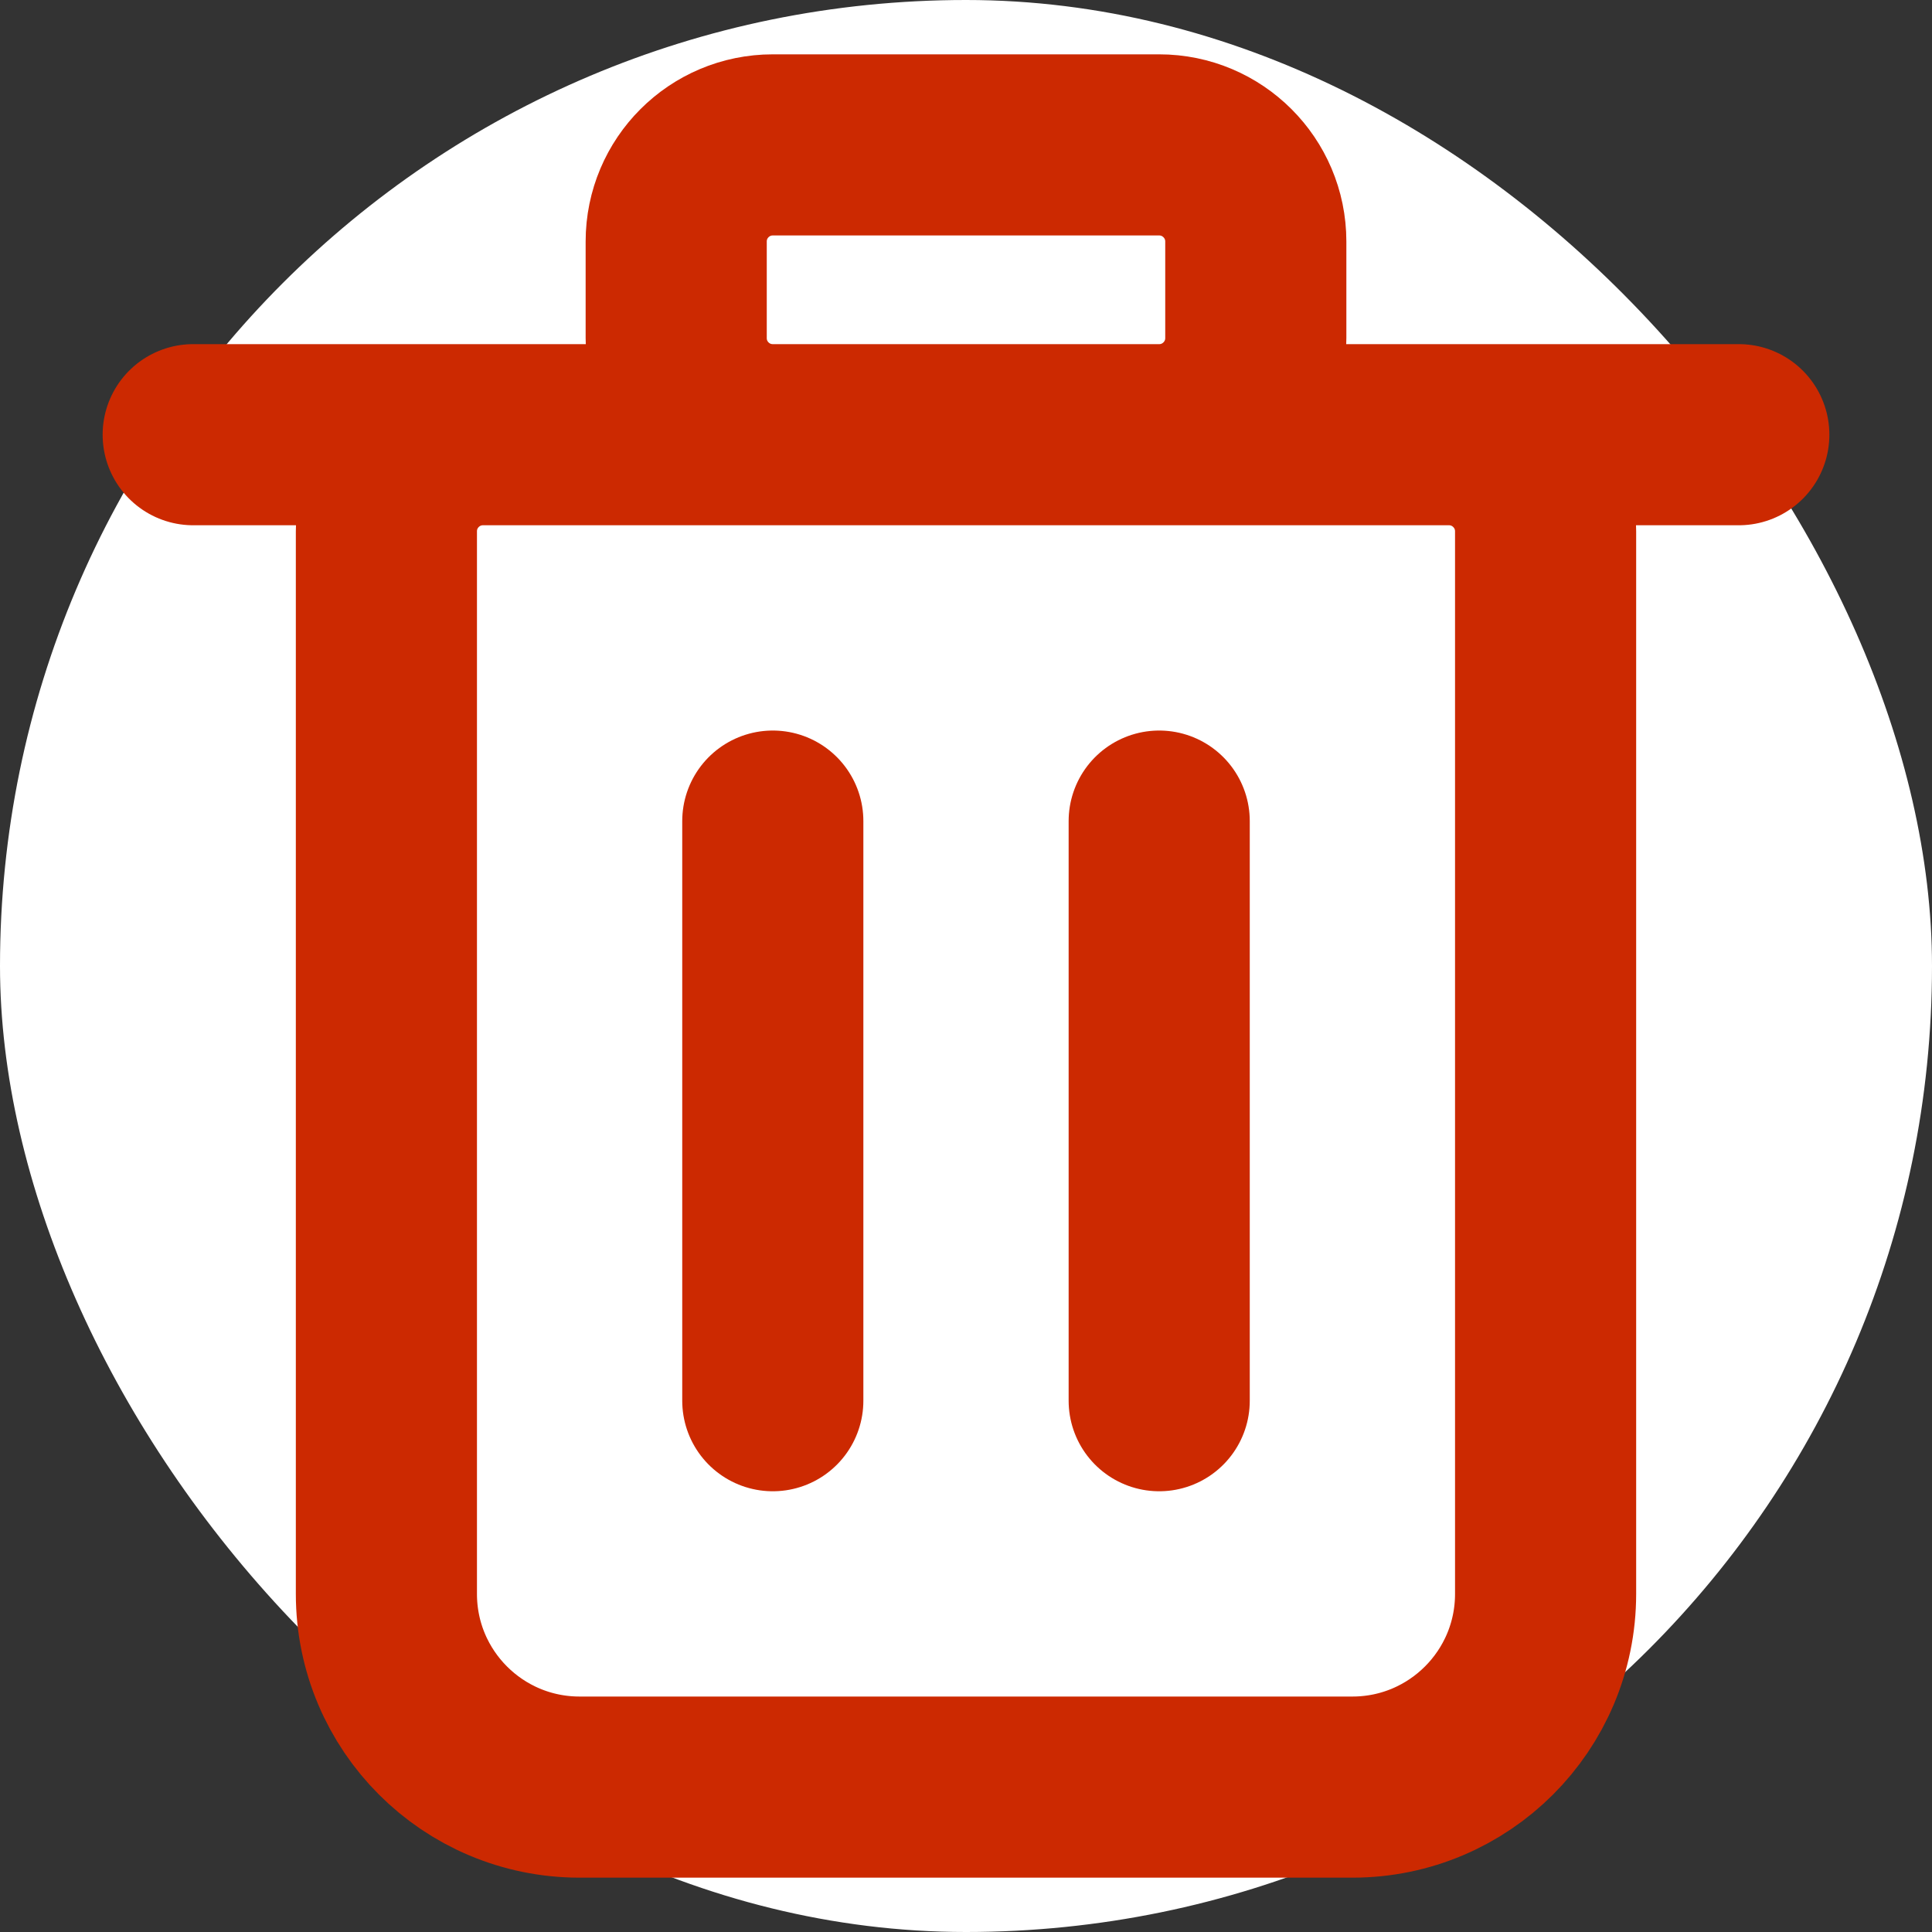 <svg width="16" height="16" viewBox="0 0 16 16" fill="none" xmlns="http://www.w3.org/2000/svg">
<rect x="0" y="0" width="16" height="16" fill="#333333" stroke="none"/>
<rect width="16" height="16" rx="8" fill="white"/>
<path d="M1.6 3.6H14.4M6.4 11.6V6.8M9.6 11.6V6.8M11.2 14.8H4.8C3.916 14.8 3.2 14.084 3.2 13.2V4.4C3.2 3.958 3.558 3.6 4 3.6H12C12.441 3.6 12.8 3.958 12.8 4.4V13.2C12.8 14.084 12.083 14.8 11.2 14.8ZM6.4 3.6H9.6C10.041 3.6 10.4 3.242 10.4 2.8V2C10.4 1.558 10.041 1.2 9.6 1.2H6.4C5.958 1.2 5.6 1.558 5.6 2V2.8C5.6 3.242 5.958 3.6 6.4 3.6Z" stroke="#CC2901" stroke-width="1.5" stroke-linecap="round" stroke-linejoin="round"/>
</svg>
